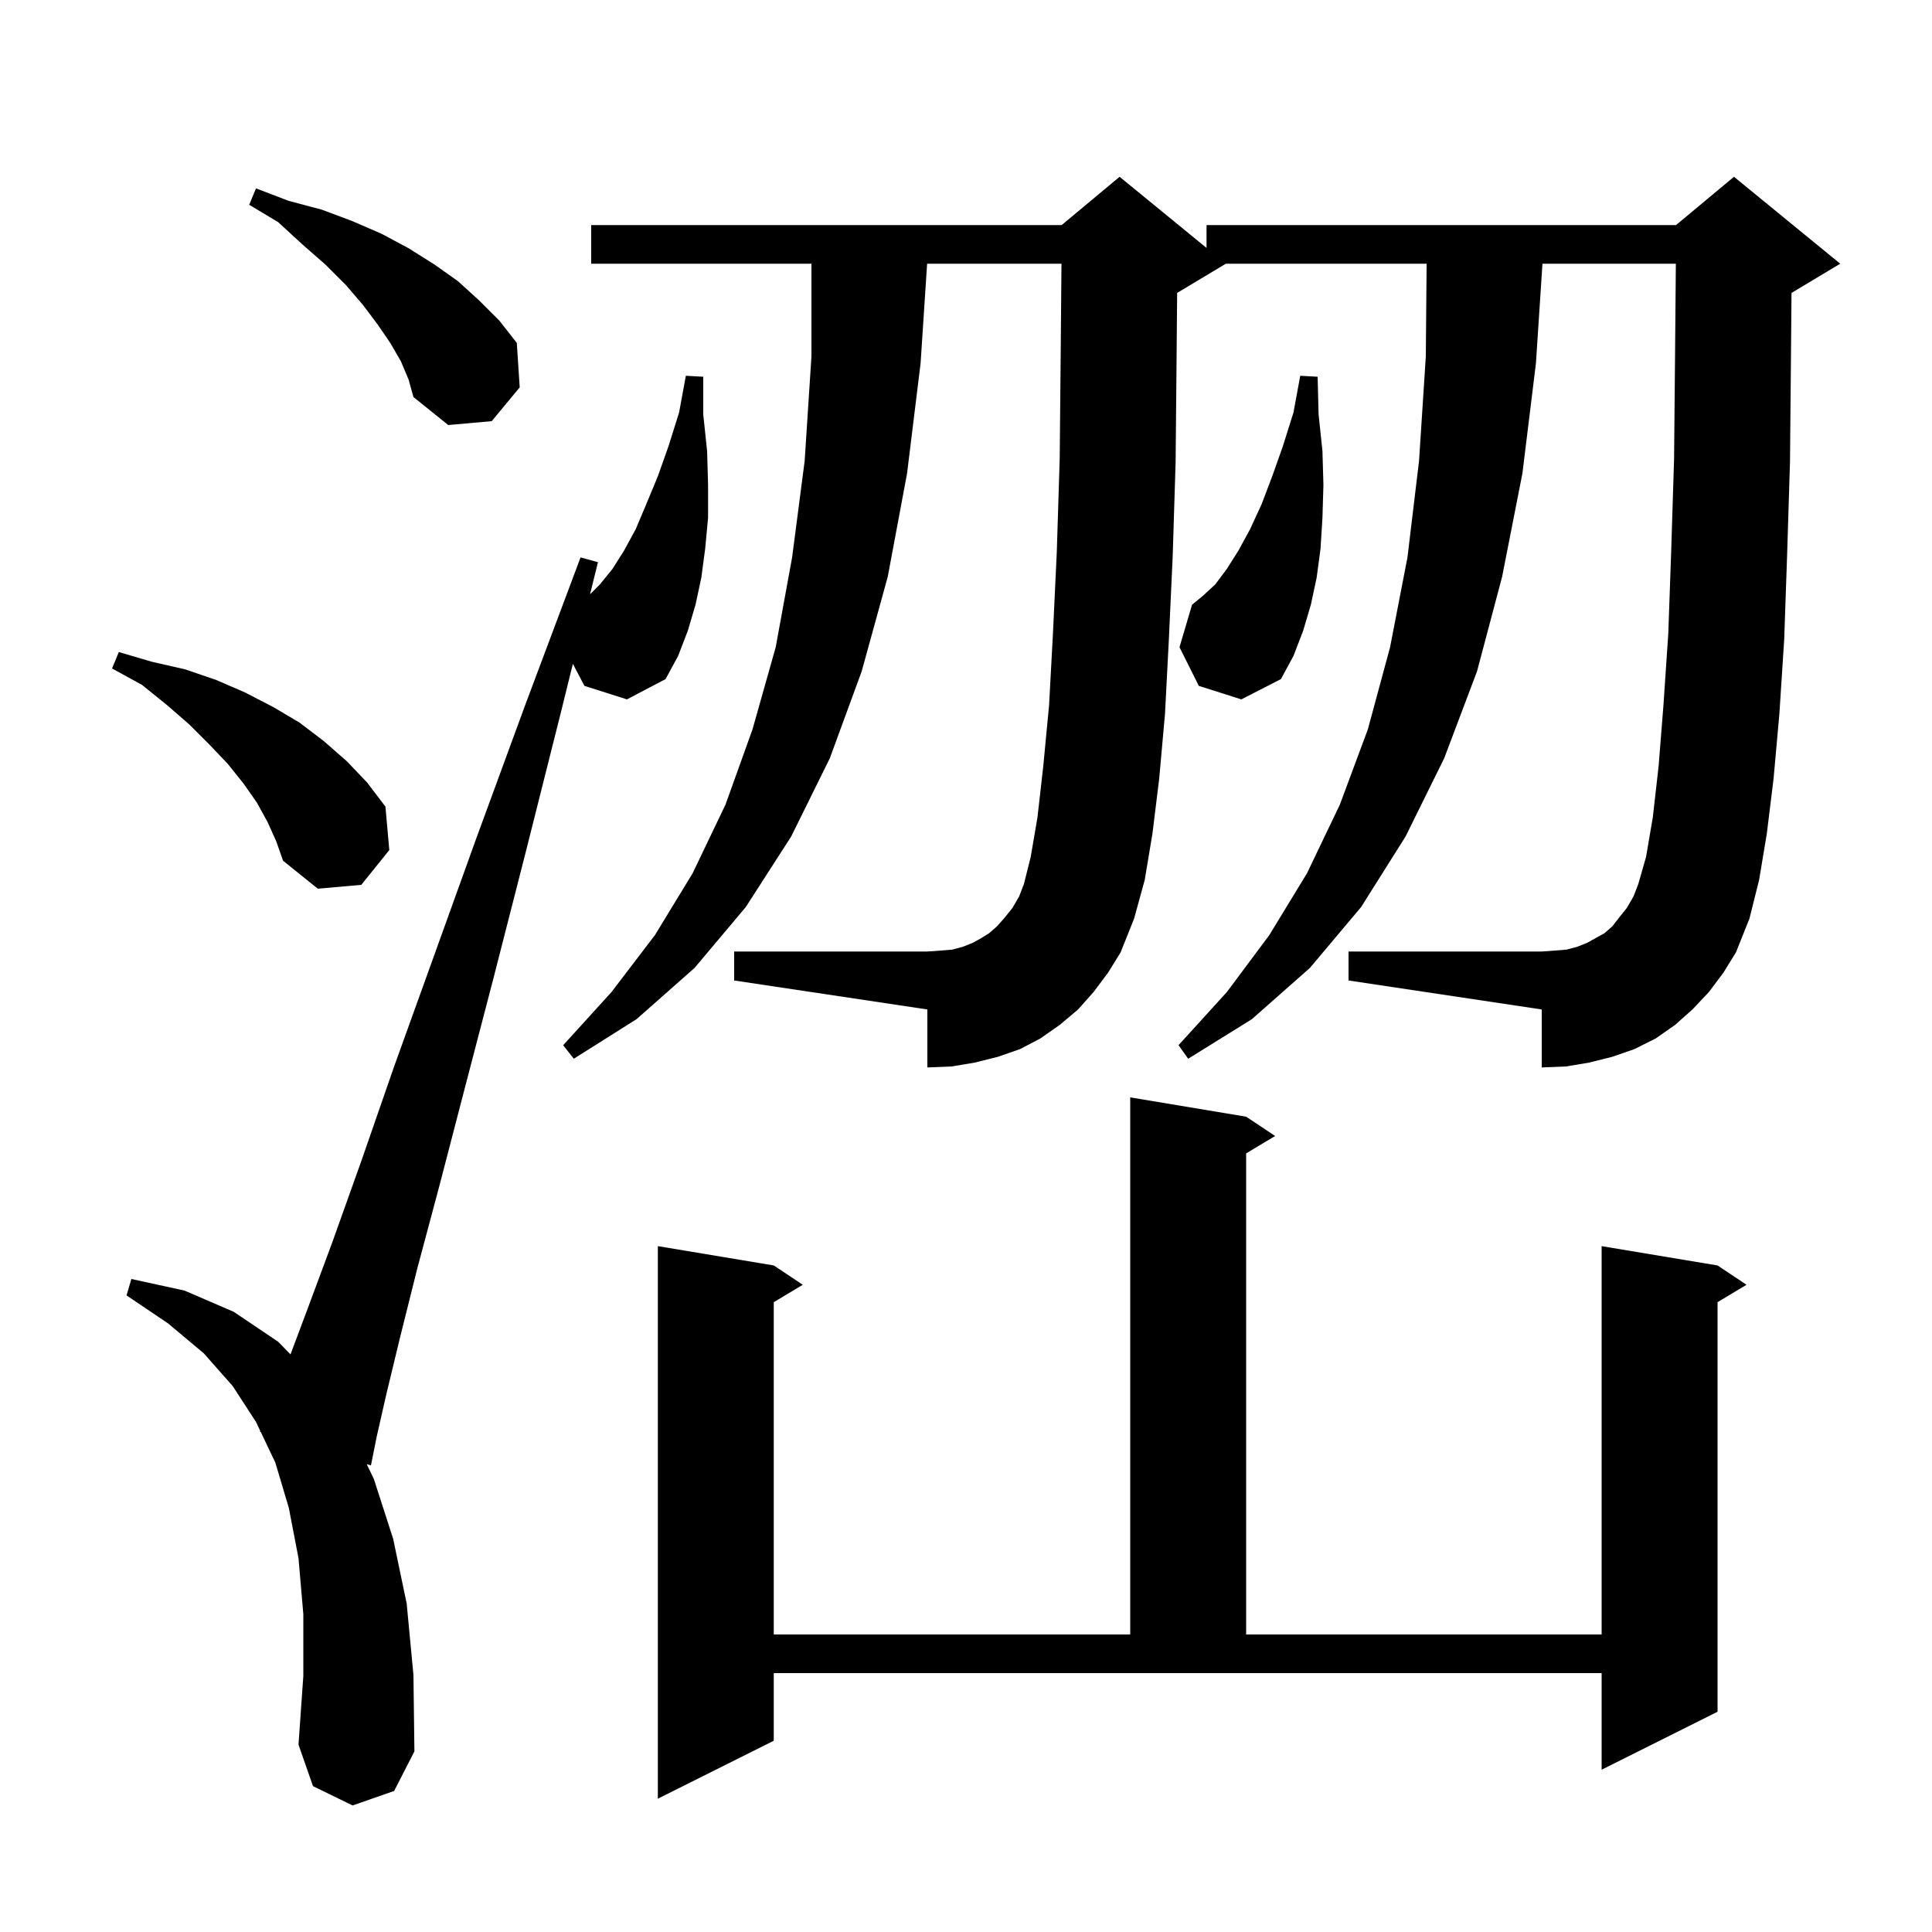 <svg xmlns="http://www.w3.org/2000/svg" xmlns:xlink="http://www.w3.org/1999/xlink" version="1.1" baseProfile="full" viewBox="0 0 200 200" width="200" height="200">
<g fill="black">
<path d="M 80.1 180.2 L 68.1 186.2 L 68.1 129.0 L 80.1 131.0 L 83.1 133.0 L 80.1 134.8 L 80.1 169.2 L 117.0 169.2 L 117.0 113.6 L 129.0 115.6 L 132.0 117.6 L 129.0 119.4 L 129.0 169.2 L 165.8 169.2 L 165.8 129.0 L 177.8 131.0 L 180.8 133.0 L 177.8 134.8 L 177.8 177.2 L 165.8 183.2 L 165.8 173.2 L 80.1 173.2 Z M 60.5 71.0 L 59.303 68.72 L 58.0 74.0 L 54.4 88.3 L 51.1 101.2 L 48.1 112.7 L 45.5 122.7 L 43.2 131.3 L 41.4 138.5 L 40.0 144.3 L 39.0 148.7 L 38.4 151.7 L 37.962 151.567 L 38.7 153.1 L 40.7 159.3 L 42.1 166.0 L 42.8 173.4 L 42.9 181.3 L 40.8 185.4 L 36.5 186.9 L 32.4 184.9 L 30.9 180.6 L 31.4 173.5 L 31.4 167.1 L 30.9 161.3 L 29.9 156.1 L 28.5 151.4 L 26.989 148.227 L 26.9 148.2 L 26.936 148.116 L 26.5 147.2 L 24.1 143.5 L 21.1 140.1 L 17.4 137.0 L 13.1 134.1 L 13.6 132.4 L 19.1 133.6 L 24.2 135.8 L 28.8 138.9 L 30.073 140.206 L 31.8 135.6 L 34.4 128.6 L 37.4 120.2 L 40.8 110.4 L 44.8 99.3 L 49.3 86.8 L 54.4 72.9 L 60.1 57.7 L 61.9 58.2 L 61.081 61.519 L 62.1 60.5 L 63.4 58.9 L 64.6 57.0 L 65.8 54.8 L 66.9 52.2 L 68.1 49.3 L 69.2 46.2 L 70.3 42.7 L 71.0 38.9 L 72.8 39.0 L 72.8 42.9 L 73.2 46.7 L 73.3 50.2 L 73.3 53.6 L 73.0 56.8 L 72.6 59.8 L 72.0 62.6 L 71.2 65.3 L 70.2 67.9 L 68.9 70.3 L 64.9 72.4 Z M 176.9 102.7 L 175.2 104.5 L 173.4 106.1 L 171.4 107.5 L 169.2 108.6 L 166.9 109.4 L 164.5 110.0 L 162.1 110.4 L 159.6 110.5 L 159.6 104.5 L 139.6 101.5 L 139.6 98.5 L 159.6 98.5 L 161.0 98.4 L 162.2 98.3 L 163.3 98.0 L 164.3 97.6 L 166.1 96.6 L 166.9 95.9 L 167.6 95.0 L 168.4 94.0 L 169.1 92.8 L 169.6 91.5 L 170.4 88.7 L 171.1 84.6 L 171.7 79.3 L 172.2 73.0 L 172.7 65.6 L 173.0 57.1 L 173.3 47.5 L 173.4 36.9 L 173.483 27.3 L 159.675 27.3 L 159.0 37.6 L 157.6 49.0 L 155.5 59.7 L 152.9 69.5 L 149.5 78.5 L 145.5 86.6 L 140.9 93.9 L 135.6 100.2 L 129.6 105.5 L 123.0 109.6 L 122.0 108.2 L 127.0 102.7 L 131.4 96.8 L 135.3 90.4 L 138.7 83.3 L 141.6 75.5 L 143.9 67.0 L 145.7 57.7 L 146.9 47.7 L 147.6 36.9 L 147.683 27.3 L 126.9 27.3 L 121.9 30.3 L 121.857 30.318 L 121.8 37.0 L 121.7 47.8 L 121.4 57.5 L 121.0 66.2 L 120.6 73.9 L 120.0 80.6 L 119.3 86.3 L 118.5 91.1 L 117.4 95.1 L 116.0 98.6 L 114.7 100.7 L 113.2 102.7 L 111.6 104.5 L 109.7 106.1 L 107.7 107.5 L 105.6 108.6 L 103.3 109.4 L 100.9 110.0 L 98.5 110.4 L 96.0 110.5 L 96.0 104.5 L 76.0 101.5 L 76.0 98.5 L 96.0 98.5 L 97.4 98.4 L 98.6 98.3 L 99.7 98.0 L 100.7 97.6 L 101.6 97.1 L 102.4 96.6 L 103.2 95.9 L 104.0 95.0 L 104.8 94.0 L 105.5 92.8 L 106.0 91.5 L 106.7 88.7 L 107.4 84.6 L 108.0 79.3 L 108.6 73.0 L 109.0 65.6 L 109.4 57.1 L 109.7 47.5 L 109.8 36.9 L 109.883 27.3 L 95.975 27.3 L 95.3 37.6 L 93.9 49.0 L 91.9 59.7 L 89.2 69.5 L 85.9 78.5 L 81.9 86.6 L 77.2 93.9 L 71.9 100.2 L 65.9 105.5 L 59.4 109.6 L 58.3 108.2 L 63.3 102.7 L 67.8 96.8 L 71.7 90.4 L 75.1 83.3 L 77.9 75.5 L 80.3 67.0 L 82.0 57.7 L 83.3 47.7 L 84.0 36.9 L 84.0 27.3 L 61.2 27.3 L 61.2 23.3 L 109.9 23.3 L 115.9 18.3 L 124.9 25.664 L 124.9 23.3 L 173.5 23.3 L 179.5 18.3 L 190.5 27.3 L 185.5 30.3 L 185.457 30.318 L 185.4 37.0 L 185.3 47.8 L 185.0 57.5 L 184.7 66.2 L 184.2 73.9 L 183.6 80.6 L 182.9 86.3 L 182.1 91.1 L 181.1 95.1 L 179.7 98.6 L 178.4 100.7 Z M 27.7 85.1 L 26.6 83.1 L 25.2 81.1 L 23.6 79.1 L 21.7 77.1 L 19.6 75.0 L 17.3 73.0 L 14.7 70.9 L 11.6 69.2 L 12.3 67.5 L 15.7 68.5 L 19.2 69.3 L 22.4 70.4 L 25.4 71.7 L 28.3 73.2 L 31.0 74.8 L 33.5 76.7 L 35.9 78.8 L 38.0 81.0 L 39.9 83.5 L 40.3 88.0 L 37.4 91.6 L 32.9 92.0 L 29.3 89.1 L 28.6 87.1 Z M 124.1 71.0 L 122.1 67.0 L 123.4 62.6 L 124.5 61.7 L 125.8 60.5 L 127.0 58.9 L 128.2 57.0 L 129.4 54.8 L 130.6 52.2 L 131.7 49.3 L 132.8 46.2 L 133.9 42.7 L 134.6 38.9 L 136.4 39.0 L 136.5 42.9 L 136.9 46.7 L 137.0 50.2 L 136.9 53.6 L 136.7 56.8 L 136.3 59.8 L 135.7 62.6 L 134.9 65.3 L 133.9 67.9 L 132.6 70.3 L 128.5 72.4 Z M 41.5 37.4 L 40.4 35.5 L 39.1 33.6 L 37.6 31.6 L 35.8 29.5 L 33.7 27.4 L 31.3 25.3 L 28.8 23.0 L 25.8 21.2 L 26.5 19.5 L 29.9 20.8 L 33.3 21.7 L 36.5 22.9 L 39.5 24.2 L 42.3 25.7 L 45.0 27.4 L 47.4 29.1 L 49.6 31.1 L 51.7 33.2 L 53.5 35.5 L 53.8 40.1 L 50.9 43.6 L 46.4 44.0 L 42.8 41.1 L 42.3 39.3 Z " />
</g>
</svg>
